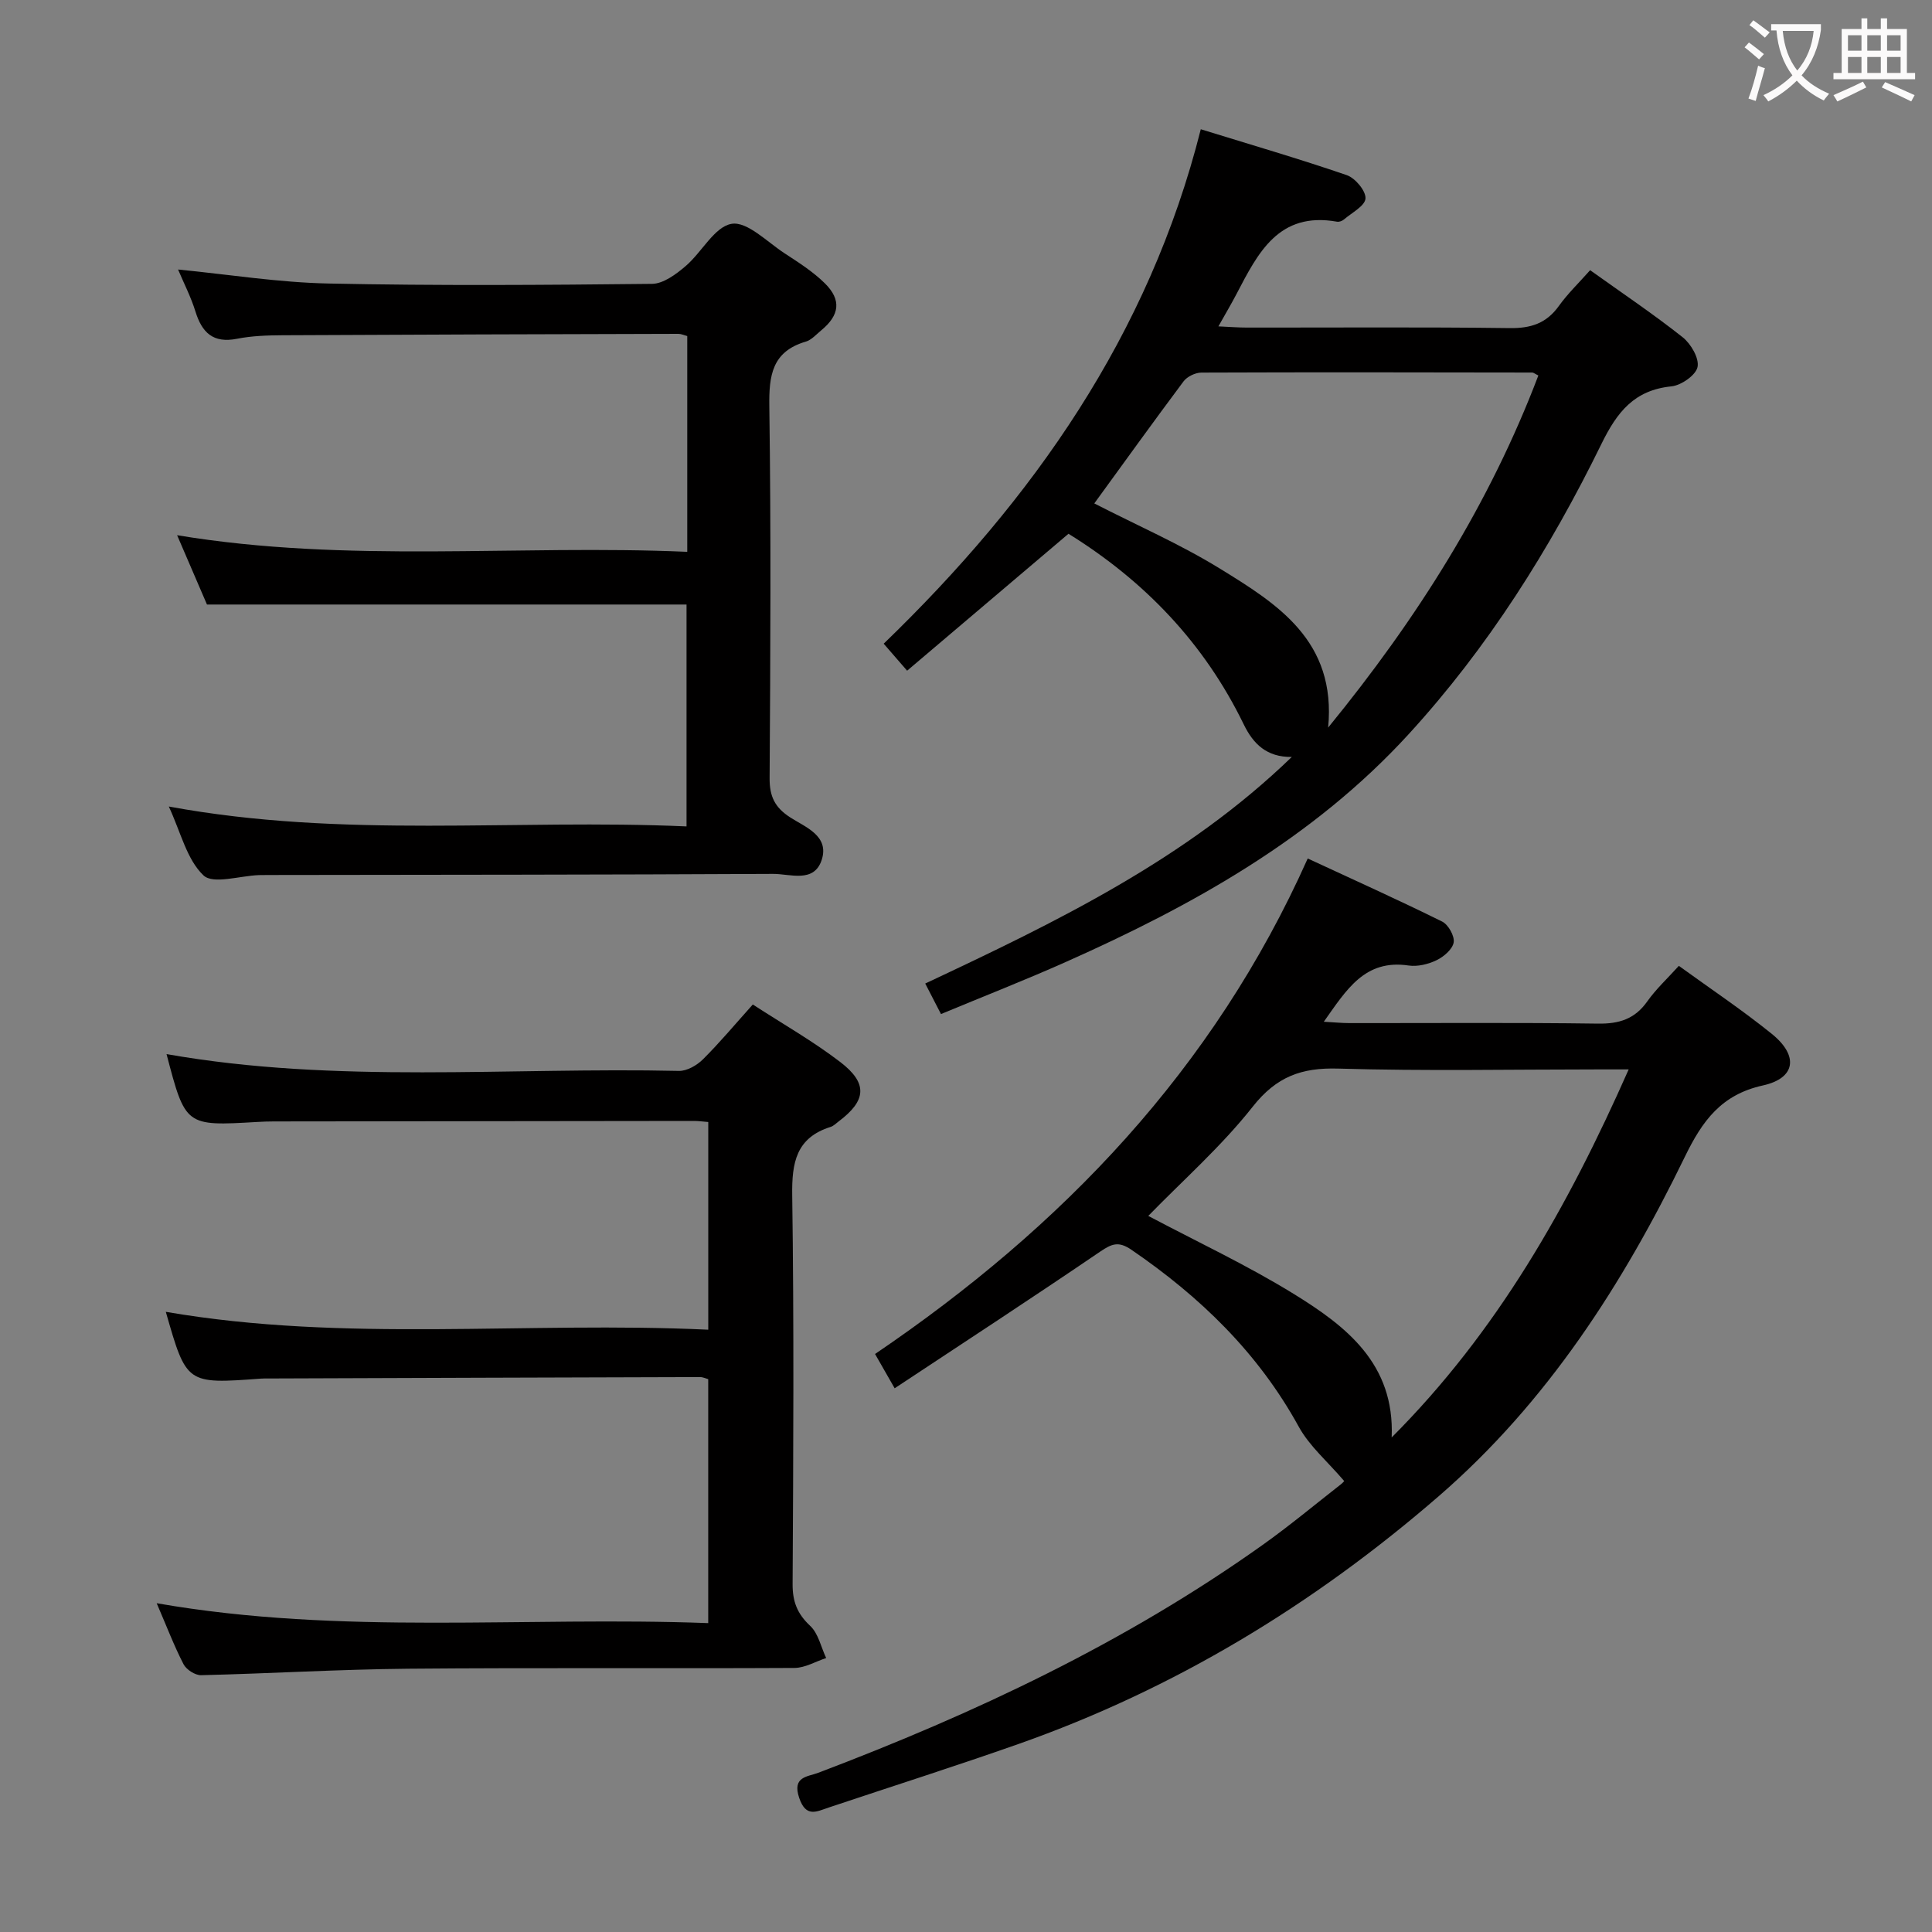 <svg enable-background="new 0 0 400 400" viewBox="0 0 400 400" xmlns="http://www.w3.org/2000/svg"><rect x="0" y="0" width="400" height="400" fill="#808080" stroke="none"/><g fill="#010000"><path d="m278.29 306.62c-3.43-4.02-7.18-7.2-9.4-11.24-8.4-15.29-20.43-26.92-34.66-36.64-2.64-1.8-4.02-1.25-6.43.38-13.97 9.51-28.12 18.75-42.57 28.31-1.79-3.14-2.84-4.97-4.06-7.1 38.73-26.27 70.07-58.89 89.58-102.59 9.61 4.46 18.8 8.59 27.83 13.06 1.28.63 2.6 2.99 2.39 4.31-.23 1.41-2.04 2.96-3.52 3.68-1.73.84-3.94 1.38-5.81 1.11-9.08-1.35-12.86 5.01-17.56 11.64 2.17.12 3.73.28 5.29.28 17.16.02 34.33-.13 51.49.11 4.38.06 7.61-.95 10.19-4.6 1.81-2.56 4.17-4.74 6.54-7.36 6.45 4.68 13.07 9.1 19.24 14.08 5.61 4.53 4.96 9.18-1.84 10.68-8.64 1.91-12.55 7.35-16.16 14.77-12.81 26.36-28.48 50.79-50.92 70.24-25.91 22.46-54.74 39.97-87.14 51.37-12.98 4.57-26.11 8.74-39.17 13.11-2.54.85-4.74 2.16-6.14-2-1.49-4.42 1.73-4.34 3.94-5.18 32.43-12.29 63.63-26.98 92-47.17 5.55-3.95 10.81-8.33 16.18-12.53.53-.4.92-.95.71-.72zm58.91-85.21c-2.65 0-4.44 0-6.23 0-17.97 0-35.95.36-53.91-.17-7.6-.23-12.79 1.67-17.69 7.88-6.5 8.24-14.5 15.29-21.63 22.62 10.03 5.32 20.41 10.17 30.1 16.14 10.83 6.68 20.95 14.44 20.29 29.73 21.87-21.91 36.49-47.75 49.07-76.2z"/><path d="m267.45 156.72c-5.2.06-7.98-2.69-9.96-6.77-8.16-16.78-20.52-29.68-36.27-39.44-11.07 9.39-22.05 18.71-33.41 28.35-1.88-2.17-3.24-3.73-4.85-5.59 30.96-29.91 54.92-63.92 65.65-106.51 10.38 3.21 20.38 6.12 30.22 9.5 1.75.6 3.98 3.26 3.88 4.83-.1 1.55-2.85 2.96-4.49 4.37-.35.3-.97.52-1.4.44-12.12-2.16-16.39 6.51-20.83 15-1.06 2.03-2.23 3.99-3.73 6.67 2.37.11 4.1.25 5.83.25 18.16.02 36.33-.13 54.48.11 4.39.06 7.6-.99 10.18-4.59 1.82-2.54 4.11-4.74 6.47-7.4 6.58 4.71 13.05 9.05 19.14 13.87 1.72 1.36 3.46 4.34 3.1 6.16-.33 1.69-3.37 3.81-5.39 4.02-7.72.77-11.27 5.31-14.51 11.92-10.64 21.73-23.47 42.13-39.89 60.07-19.75 21.58-44.66 35.45-70.97 47.17-8.46 3.77-17.1 7.15-25.88 10.8-1.22-2.36-2.11-4.1-3.26-6.32 27.17-12.77 54-25.73 75.89-46.91zm-40.89-52.49c8.89 4.56 17.77 8.43 25.94 13.45 11.97 7.36 24.2 14.99 22.48 32.96 18.57-22.74 33.44-46.38 43.52-72.9-.72-.35-1-.61-1.28-.61-22.83-.04-45.66-.08-68.49.01-1.25.01-2.94.82-3.69 1.82-6.27 8.38-12.37 16.88-18.48 25.27z"/><path d="m32.44 331.93c38.38 6.7 76.17 2.68 114.19 4.12 0-17.13 0-33.7 0-50.51-.48-.13-1.08-.43-1.69-.43-29.82.08-59.64.18-89.46.29-.5 0-1-.01-1.5.03-15.37 1.13-15.37 1.14-19.65-13.83 37.17 6.41 74.64 1.93 112.31 3.7 0-14.6 0-28.64 0-43-1.04-.08-1.99-.22-2.94-.22-28.99.02-57.98.06-86.97.1-1.17 0-2.33.04-3.49.11-14.85.87-14.85.87-18.76-14.05 35.2 6.21 70.71 2.69 106.08 3.48 1.67.04 3.74-1.16 4.99-2.41 3.51-3.49 6.69-7.31 10.31-11.34 6.25 4.06 12.48 7.6 18.12 11.92 5.75 4.41 5.39 7.99-.36 12.3-.53.4-1.04.93-1.64 1.12-7.14 2.24-8.06 7.37-7.96 14.17.38 26.82.23 53.65.08 80.47-.02 3.64.96 6.16 3.64 8.67 1.7 1.58 2.24 4.4 3.31 6.66-2.19.71-4.37 2.04-6.57 2.05-26.66.14-53.31-.07-79.97.16-14.29.13-28.58 1-42.87 1.34-1.23.03-3.06-1.15-3.64-2.27-1.97-3.82-3.5-7.86-5.56-12.63z"/><path d="m34.95 166.98c36.21 6.69 71.55 2.53 107.19 4.12 0-15.61 0-30.67 0-45.94-32.7 0-65.54 0-99.29 0-1.67-3.89-3.75-8.7-6.18-14.35 35.42 5.88 70.41 1.9 105.62 3.44 0-15.23 0-29.82 0-44.67-.65-.17-1.25-.46-1.84-.46-27.32.07-54.64.15-81.96.29-3.15.02-6.36.12-9.43.73-4.93.97-7.24-1.26-8.6-5.66-.92-2.98-2.38-5.8-3.59-8.68 10.52 1.03 20.82 2.69 31.16 2.9 22.32.47 44.65.31 66.97.07 2.34-.03 4.96-1.98 6.93-3.66 3.37-2.86 6-8.19 9.55-8.77 3.23-.53 7.35 3.75 10.95 6.1 2.91 1.9 5.91 3.81 8.36 6.23 3.47 3.43 3.04 6.59-.76 9.72-1.03.85-2.01 1.99-3.21 2.34-6.98 2.06-7.63 6.99-7.54 13.42.36 25.65.23 51.31.06 76.97-.02 3.77 1.07 6.05 4.26 8.11 3.14 2.03 8.16 3.81 6.52 8.82-1.6 4.85-6.54 2.86-10.06 2.88-34.82.18-69.64.18-104.46.23-.67 0-1.33 0-2 .02-3.94.14-9.49 1.96-11.47.06-3.46-3.29-4.69-8.89-7.18-14.26z"/></g><path d="m362.1 8.8c1.1.8 2.1 1.6 3.1 2.4l-1 1.1c-1.3-1.1-2.3-2-3-2.5zm1.9 4.8c.5.2.9.4 1.4.5-.6 2.3-1.3 4.5-1.9 6.8l-1.5-.5c.8-2.1 1.4-4.3 2-6.8zm-1-9.4c1.3.9 2.4 1.8 3.4 2.5l-1 1.1c-1.4-1.2-2.4-2.1-3.2-2.6zm3.7 2.2v-1.4h10.3v1.2c-.5 3.6-1.8 6.8-4 9.4 1.5 1.6 3.4 2.8 5.7 3.8-.3.4-.7.8-1.1 1.4-2.3-1.1-4.1-2.5-5.6-4.1-1.6 1.6-3.6 3.1-5.9 4.3-.3-.5-.7-.9-1-1.3 2.4-1.1 4.4-2.5 6-4.1-1.9-2.5-3-5.6-3.3-9.3h-1.1zm8.8 0h-6.4c.3 3.3 1.3 6 3 8.2 2-2.3 3.1-5.1 3.4-8.2z" fill="#fbfafa"/><path d="m385.3 3.8h1.3v2.2h2.8v-2.2h1.3v2.2h4.1v9.1h1.7v1.3h-16.9v-1.3h1.7v-9.1h4.1v-2.2zm.4 13.1.7 1.2c-1.8.9-3.8 1.9-6 2.9-.2-.4-.5-.8-.8-1.3 2.3-1 4.3-1.9 6.1-2.8zm-3.1-6.4h2.8v-3.2h-2.8zm0 4.6h2.8v-3.3h-2.8zm4-4.6h2.8v-3.2h-2.8zm0 4.6h2.8v-3.3h-2.8zm3.7 1.9c2.1.9 4.1 1.8 6.1 2.7l-.7 1.3c-2.2-1.1-4.2-2-6.1-2.9zm3.2-9.7h-2.8v3.2h2.8zm-2.8 7.8h2.8v-3.3h-2.8z" fill="#fbfafa"/></svg>